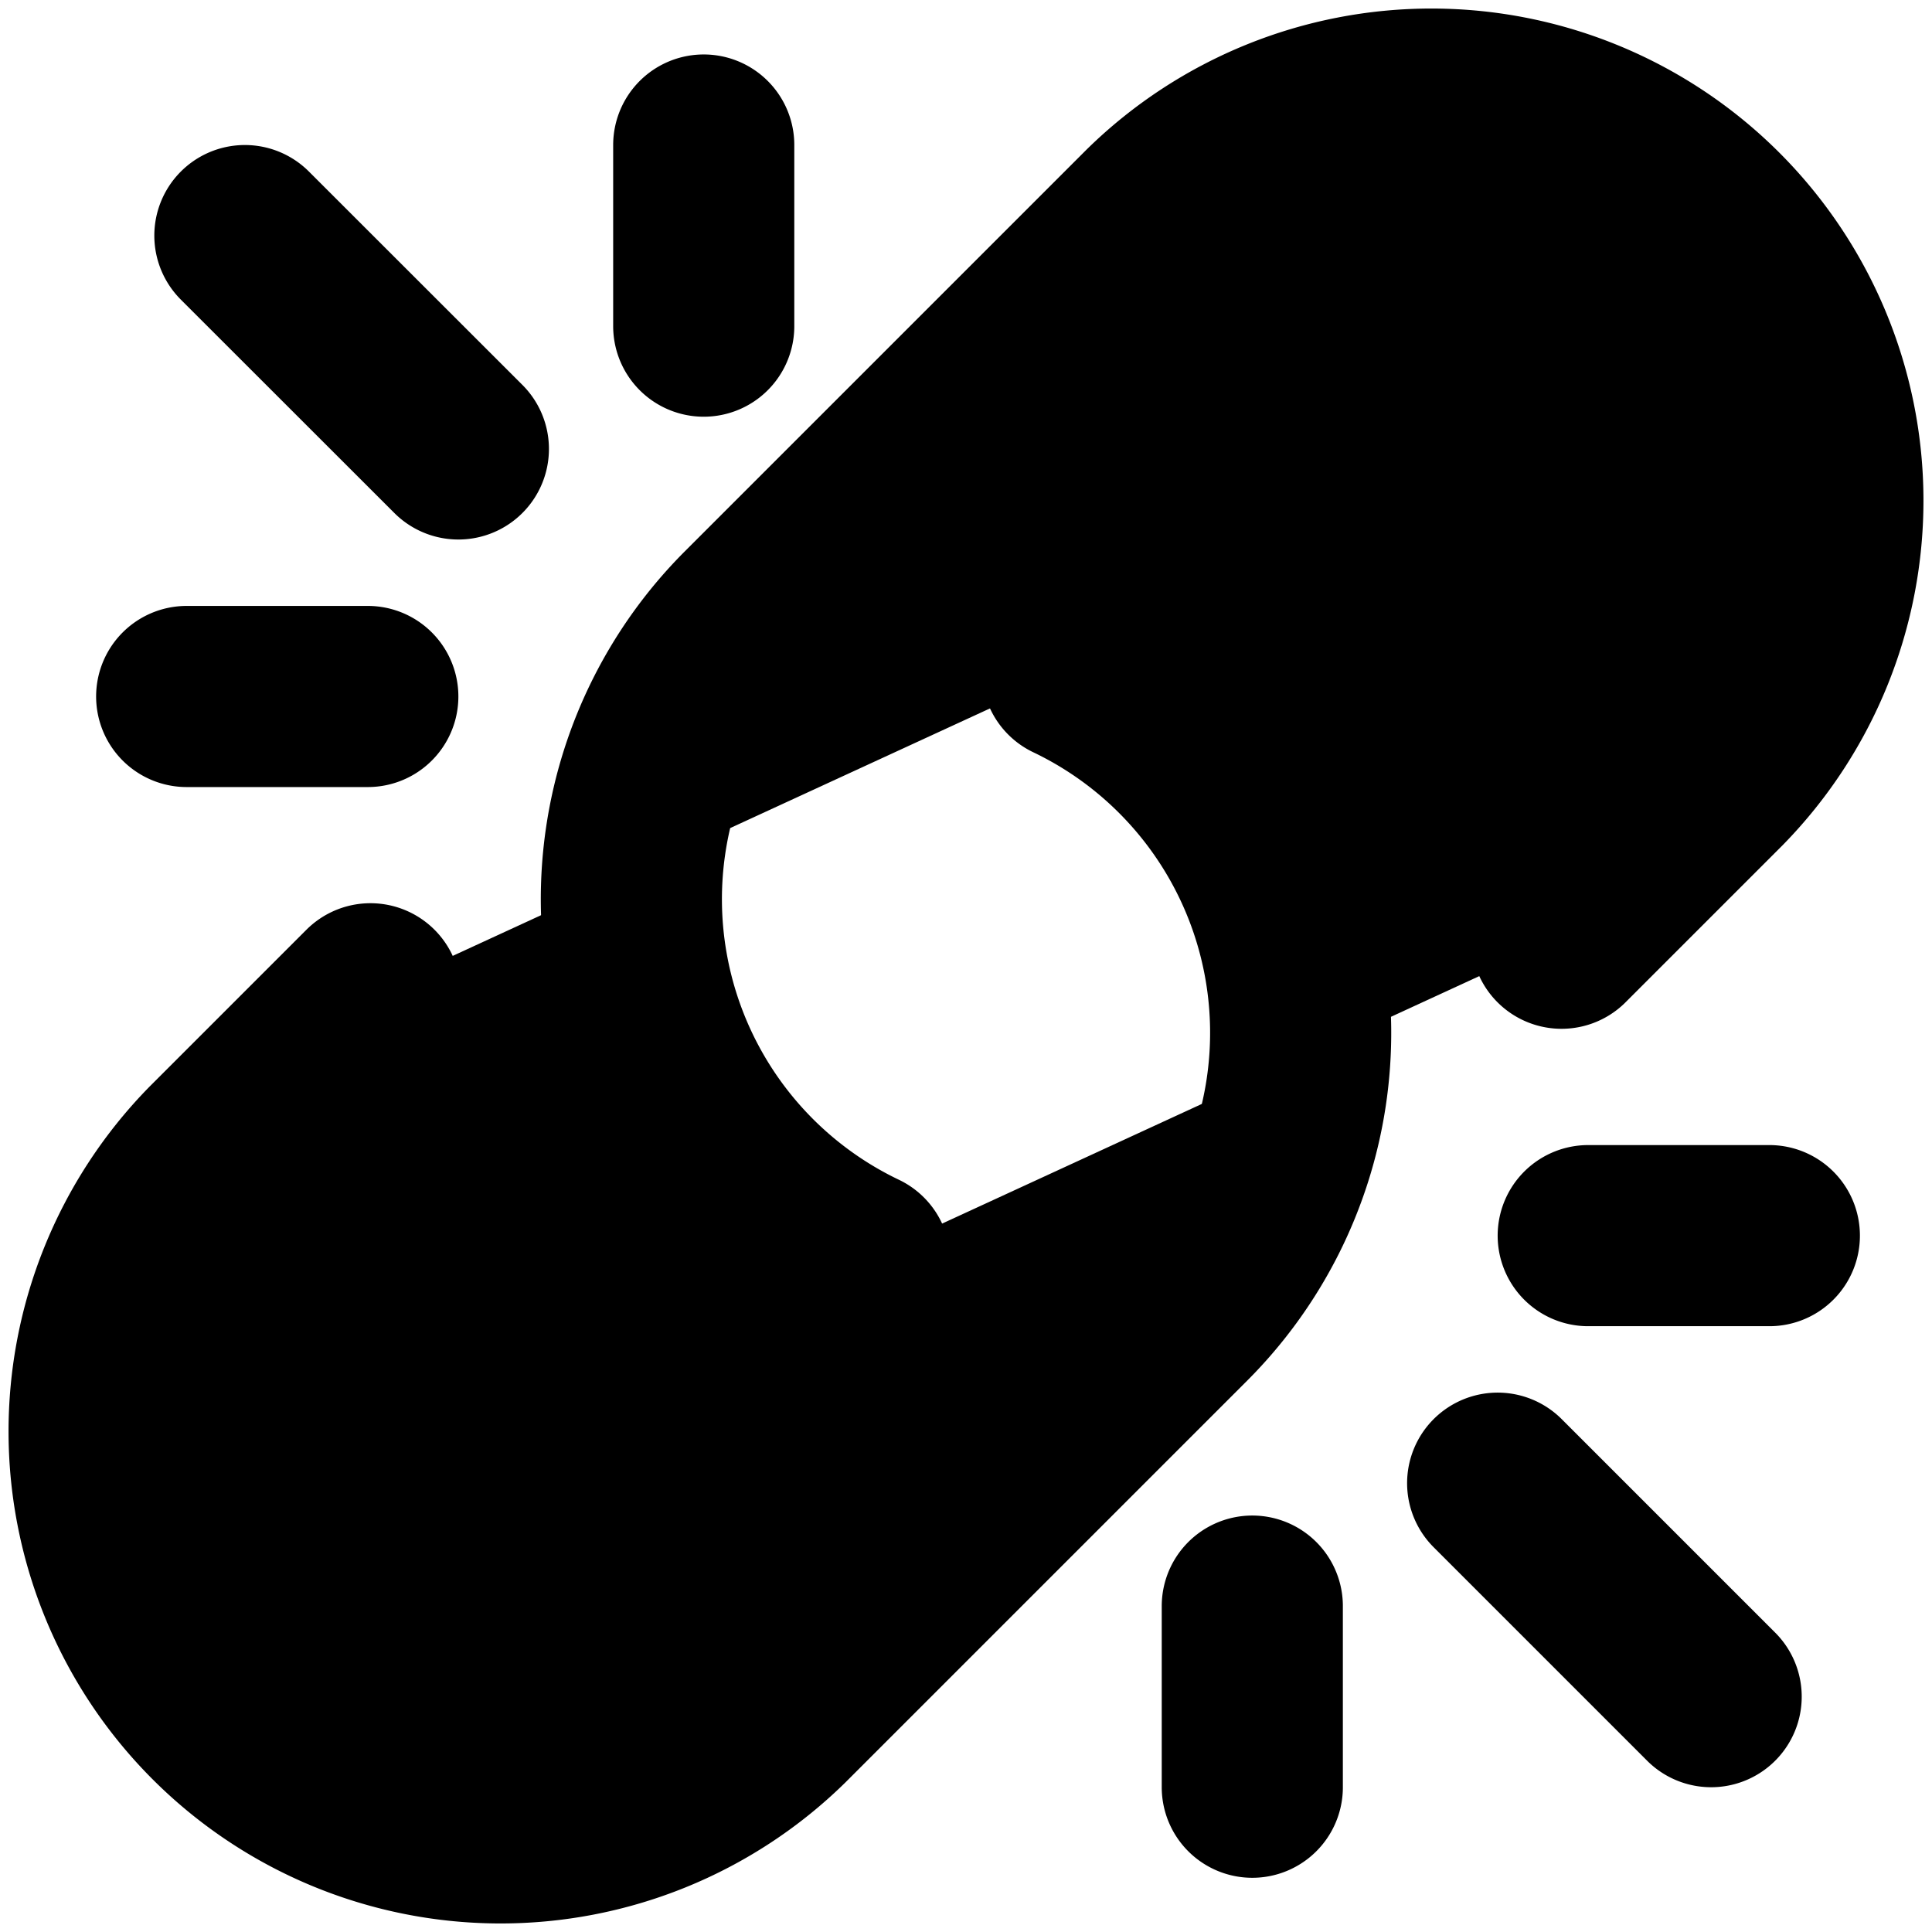 <svg xmlns="http://www.w3.org/2000/svg" width="16" height="16" viewBox="0 0 16 16">
  <defs>
    <clipPath id="a">
      <rect width="16" height="16"/>
    </clipPath>
  </defs>
  <g clip-path="url(#a)">
    <path stroke="currentColor" stroke-linecap="round" stroke-width="1.5" d="M8.88 5.553a3.325 3.325 0 0 1 .917 5.352L6.472 14.23A3.325 3.325 0 0 1 1.77 9.528L3.068 8.23m9.864-.46 1.298-1.298A3.325 3.325 0 0 0 9.528 1.77L6.203 5.095a3.325 3.325 0 0 0 .918 5.352m3.25 4.354v-1.5m3.8.75-1.768-1.768m2.25-2.05h-1.5M5.828 1.201v1.5m-3.8-.75 1.768 1.767m-2.25 2.05h1.5"/>
  </g>
</svg>
